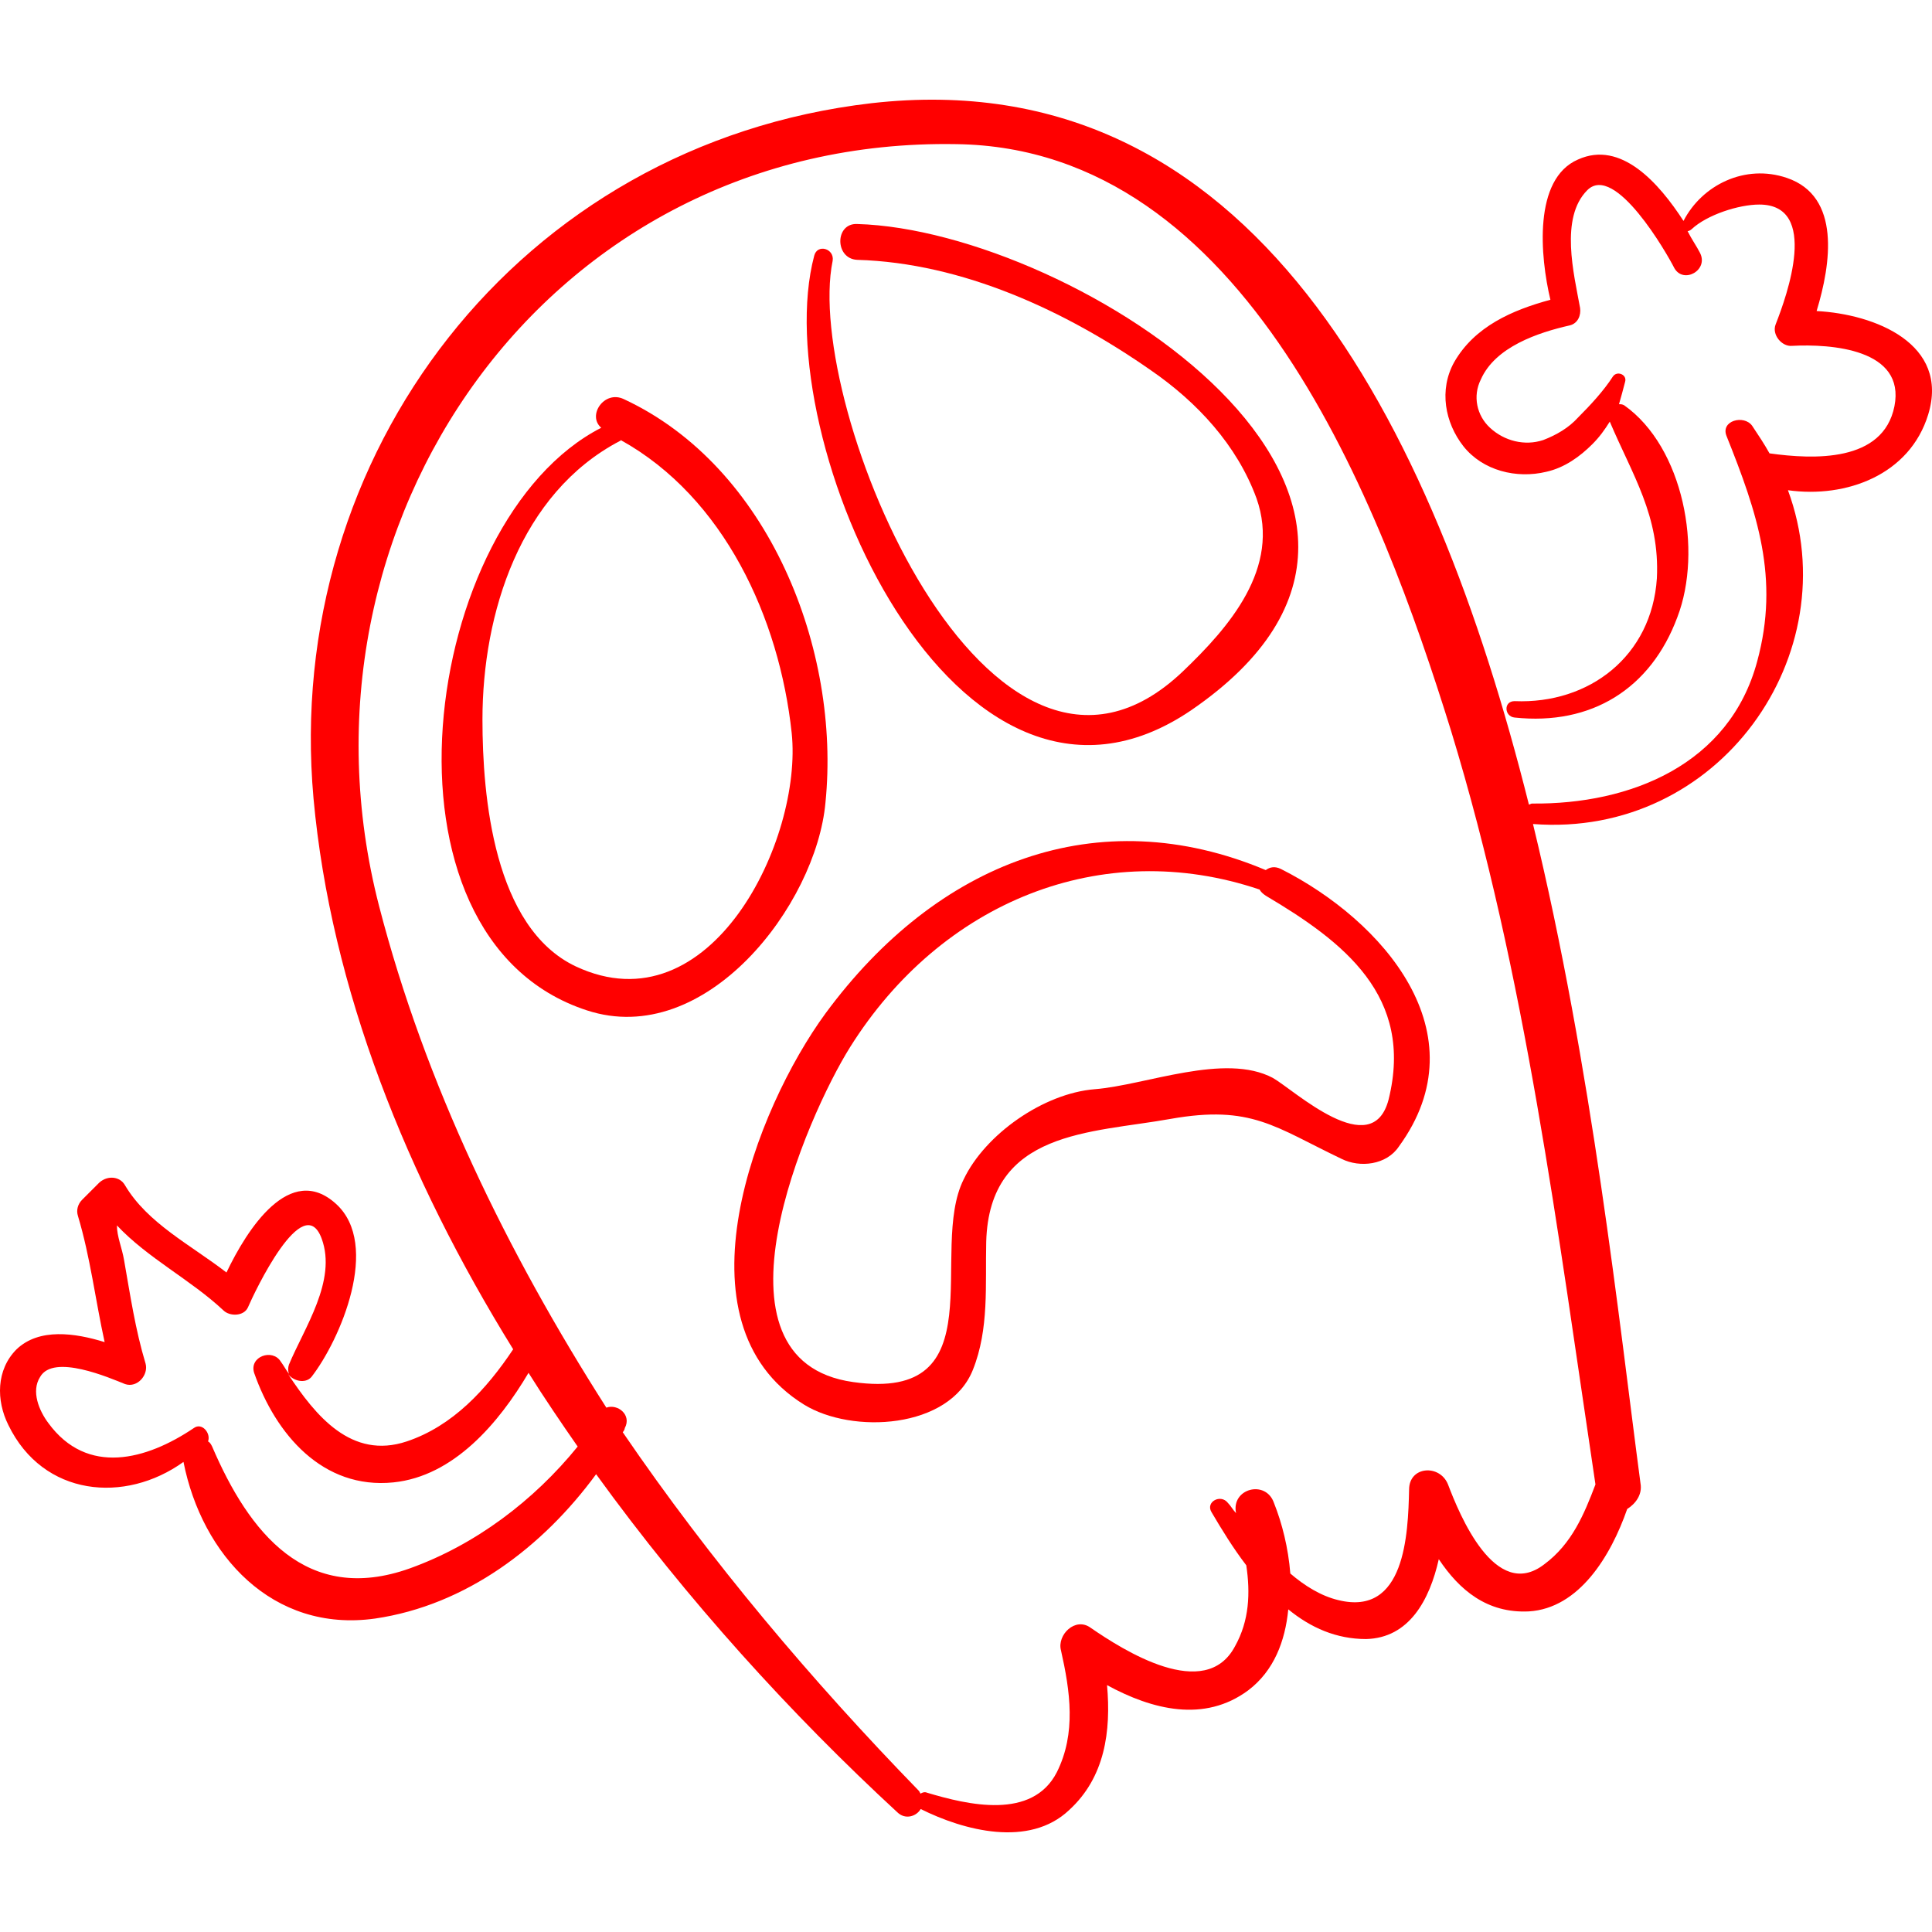 <?xml version="1.0" encoding="iso-8859-1"?>
<!-- Uploaded to: SVG Repo, www.svgrepo.com, Generator: SVG Repo Mixer Tools -->
<!DOCTYPE svg PUBLIC "-//W3C//DTD SVG 1.1//EN" "http://www.w3.org/Graphics/SVG/1.1/DTD/svg11.dtd">
<svg fill="#FF0000" version="1.1" id="Capa_1" xmlns="http://www.w3.org/2000/svg" xmlns:xlink="http://www.w3.org/1999/xlink" 
	 width="800px" height="800px" viewBox="0 0 577.385 577.384"
	 xml:space="preserve">
<g>
	<g>
		<path d="M542.901,92.954c4.284-14.076,7.344-34.272-8.874-39.78c-12.546-4.284-25.397,2.142-30.906,12.852
			c-7.344-11.322-18.666-24.174-31.518-18.36c-13.464,5.814-11.322,29.07-8.262,41.922c-11.322,3.06-22.645,7.956-28.765,18.666
			c-4.59,8.262-2.754,18.054,2.754,25.092c5.814,7.344,15.912,9.792,24.786,7.65c5.509-1.224,10.099-4.59,13.771-8.262
			c2.142-2.142,3.672-4.284,5.202-6.732c6.731,15.912,14.993,28.152,14.075,46.818c-1.529,23.256-20.195,37.638-42.533,36.72
			c-3.366,0-3.061,4.59,0,4.896c22.949,2.448,40.697-8.568,48.653-29.988c7.65-19.89,1.837-50.796-15.911-63.342
			c-0.612-0.306-0.919-0.306-1.53-0.306c0.611-2.142,1.224-4.284,1.836-6.732c0.612-2.142-2.448-3.366-3.672-1.53
			c-2.754,4.284-6.732,8.568-10.404,12.24c-2.754,3.06-6.426,5.202-10.404,6.732c-5.508,1.836-11.628,0.306-15.911-3.672
			c-3.979-3.672-5.202-9.486-2.755-14.382c4.284-9.792,17.137-14.076,26.622-16.218c2.448-0.612,3.366-3.06,3.061-5.202
			c-1.836-10.098-6.12-26.928,2.142-35.19c8.263-8.262,23.868,18.972,26.01,23.256c2.755,4.896,10.404,0.612,7.65-4.59
			c-0.918-1.836-2.448-3.978-3.672-6.426c0.306,0,0.918-0.306,1.224-0.612c4.59-4.284,14.076-7.344,20.196-7.344
			c18.054,0,8.262,27.234,4.896,35.802c-1.224,3.06,1.837,6.732,4.896,6.426c11.628-0.612,33.966,0.918,30.6,18.054
			c-3.365,16.83-24.174,15.912-37.332,14.076c-1.529-2.754-3.365-5.508-5.201-8.262c-2.448-3.366-9.486-1.53-7.65,3.06
			c9.18,22.95,15.912,42.534,9.18,67.32c-8.262,30.906-37.943,42.84-67.319,42.534c-0.307,0-0.612,0.306-0.918,0.306
			c-28.765-114.75-82.927-222.462-196.452-209.61C154.894,43.076,84.514,136.1,93.694,238.61
			c5.202,56.916,27.846,113.22,59.67,164.627c-7.956,11.935-18.054,22.95-31.824,27.54c-16.524,5.508-27.234-7.649-35.496-20.195
			c1.53,2.142,5.202,3.06,7.038,0.918c8.568-11.017,20.808-39.475,7.344-51.715c-13.77-12.546-26.622,7.65-32.742,20.503
			c-10.71-8.263-23.562-14.688-30.294-26.011c-1.53-2.754-5.202-3.06-7.65-0.918c-1.836,1.836-3.366,3.366-5.202,5.202
			c-1.224,1.224-1.836,3.061-1.224,4.896c3.672,12.239,5.202,25.092,7.956,37.638c-8.874-2.754-19.584-4.284-26.316,2.142
			c-6.12,6.12-6.12,15.3-2.448,22.645c10.404,21.42,34.884,23.562,52.326,11.016c5.508,27.846,26.622,51.103,57.222,46.818
			c27.234-3.979,50.184-21.42,66.096-43.146c27.234,37.639,58.446,71.91,89.964,100.98c2.448,2.448,5.814,1.224,7.038-0.918
			c12.852,6.426,32.436,11.628,44.369,0.306c10.71-9.792,12.546-23.562,11.322-37.332c13.464,7.344,29.07,11.322,42.228,1.53
			c7.65-5.814,11.017-14.688,11.935-24.174c6.731,5.508,14.382,8.874,23.256,8.874c12.852-0.307,18.972-11.628,21.726-23.868
			c6.12,9.18,14.383,16.218,26.929,15.605c14.994-0.918,24.479-16.523,29.376-30.6c2.447-1.53,4.59-4.284,3.978-7.65
			c-6.426-48.348-14.382-123.93-32.13-197.063c55.691,4.284,94.248-50.796,76.194-99.756c17.441,2.448,36.413-4.59,41.922-22.644
			C582.682,102.746,560.344,93.872,542.901,92.954z M122.458,468.722c-30.906,11.016-48.042-10.71-59.058-36.414
			c-0.306-0.612-0.612-1.224-1.224-1.53c0.918-2.447-1.836-5.813-4.284-3.978c-14.076,9.486-31.824,14.382-43.452-1.53
			c-2.754-3.672-5.202-9.486-2.448-13.77c3.978-7.038,20.808,0.306,25.398,2.142c3.672,1.224,7.038-2.754,6.12-6.12
			c-3.06-10.098-4.59-20.502-6.426-30.906c-0.612-3.672-2.142-7.037-2.142-10.403c9.18,9.792,22.032,16.218,31.824,25.397
			c1.836,1.836,6.12,1.836,7.344-0.918c1.836-4.284,16.524-35.496,22.032-20.502c4.59,12.546-5.202,26.622-9.792,37.639
			c-0.306,0.918-0.306,1.836,0,2.754c-0.918-1.225-1.53-2.448-2.448-3.673c-2.448-3.978-9.486-1.529-7.956,3.366
			c6.426,18.36,20.502,34.884,41.616,32.742c18.054-1.836,31.518-17.748,40.392-32.742c4.59,7.344,9.792,14.994,14.688,22.032
			C159.484,448.526,142.042,461.684,122.458,468.722z M476.806,443.63c-3.366,8.874-7.038,17.748-15.3,23.868
			c-14.688,11.321-25.398-14.994-28.765-23.868c-2.447-6.12-11.628-5.508-11.628,1.53c-0.306,13.464-1.224,37.943-21.113,33.048
			c-5.202-1.225-10.099-4.284-14.383-7.956c-0.611-7.65-2.447-14.994-4.896-21.114c-2.448-7.038-12.853-4.284-11.322,3.06l0,0
			c-0.918-0.918-1.53-2.142-2.448-3.06c-2.142-2.754-6.731-0.306-4.896,2.754c3.06,5.202,6.426,10.71,10.404,15.912
			c1.224,8.262,0.918,16.524-3.366,24.174c-8.874,16.83-33.354,1.224-43.146-5.508c-4.59-3.366-10.098,2.142-8.874,6.731
			c2.754,12.24,4.59,24.786-1.224,36.414c-7.344,14.383-26.622,9.792-38.861,6.12c-0.612-0.306-1.53,0-1.836,0.307
			c-0.306-0.307-0.306-0.612-0.612-0.918c-31.824-32.742-62.118-68.544-88.434-107.101c0.306-0.306,0.612-0.918,0.612-1.224
			c2.142-3.979-2.142-7.344-5.508-6.12c-29.682-46.512-54.162-96.696-67.932-149.94C83.902,156.908,163.462,40.934,285.862,43.076
			C372.46,44.3,412.546,150.482,433.659,218.414C455.997,291.548,465.483,368.048,476.806,443.63z"/>
		<path d="M186.412,119.27c-5.814-2.754-11.016,4.896-6.732,8.568c-53.856,27.54-70.992,152.388-4.284,174.113
			c35.496,11.629,68.544-31.518,71.298-62.118C251.284,194.24,229.864,139.466,186.412,119.27z M172.03,288.794
			c-24.48-11.628-27.846-50.796-27.846-73.746c0-31.824,11.322-67.626,41.004-83.232c0.306,0,0.306-0.306,0.306-0.306
			c30.906,17.136,47.43,53.244,51.102,87.516C239.962,250.85,212.422,307.766,172.03,288.794z"/>
		<path d="M256.18,66.944c-6.732-0.306-6.732,10.404,0,10.71c31.518,0.918,62.423,15.3,87.822,33.048
			c13.77,9.486,25.703,22.338,31.518,38.25c7.344,20.808-8.262,38.556-22.032,51.714c-57.834,55.08-113.525-79.56-104.651-122.706
			c0.612-3.672-4.59-5.202-5.508-1.53c-14.382,54.162,42.228,183.6,112.607,135.864C447.124,149.87,321.357,68.78,256.18,66.944z"/>
		<path d="M382.863,259.724c-1.836-0.918-3.366-0.612-4.59,0.306c-50.184-21.114-98.226-2.448-131.58,42.84
			c-20.808,28.458-45.9,92.411-6.426,116.892c14.382,8.874,43.452,7.344,50.49-10.404c4.896-12.239,3.672-25.397,3.978-38.25
			c0.918-33.354,31.212-32.436,55.08-36.72c24.174-4.284,31.212,2.448,51.103,11.934c5.508,2.755,13.464,1.836,17.136-3.672
			C442.84,308.684,413.157,275.024,382.863,259.724z M414.993,328.574c-4.896,18.973-28.151-2.754-34.578-6.426
			c-14.382-7.649-37.943,2.143-53.243,3.366c-15.301,1.224-32.742,13.464-39.168,26.928c-10.71,21.42,10.098,66.708-33.048,60.588
			c-45.9-6.426-13.77-79.56-0.918-100.062c27.234-43.452,75.275-63.036,122.399-47.124c0.306,0.612,0.918,1.224,1.836,1.836
			C401.529,281.45,422.644,297.668,414.993,328.574z"/>
	</g>
</g>
</svg>